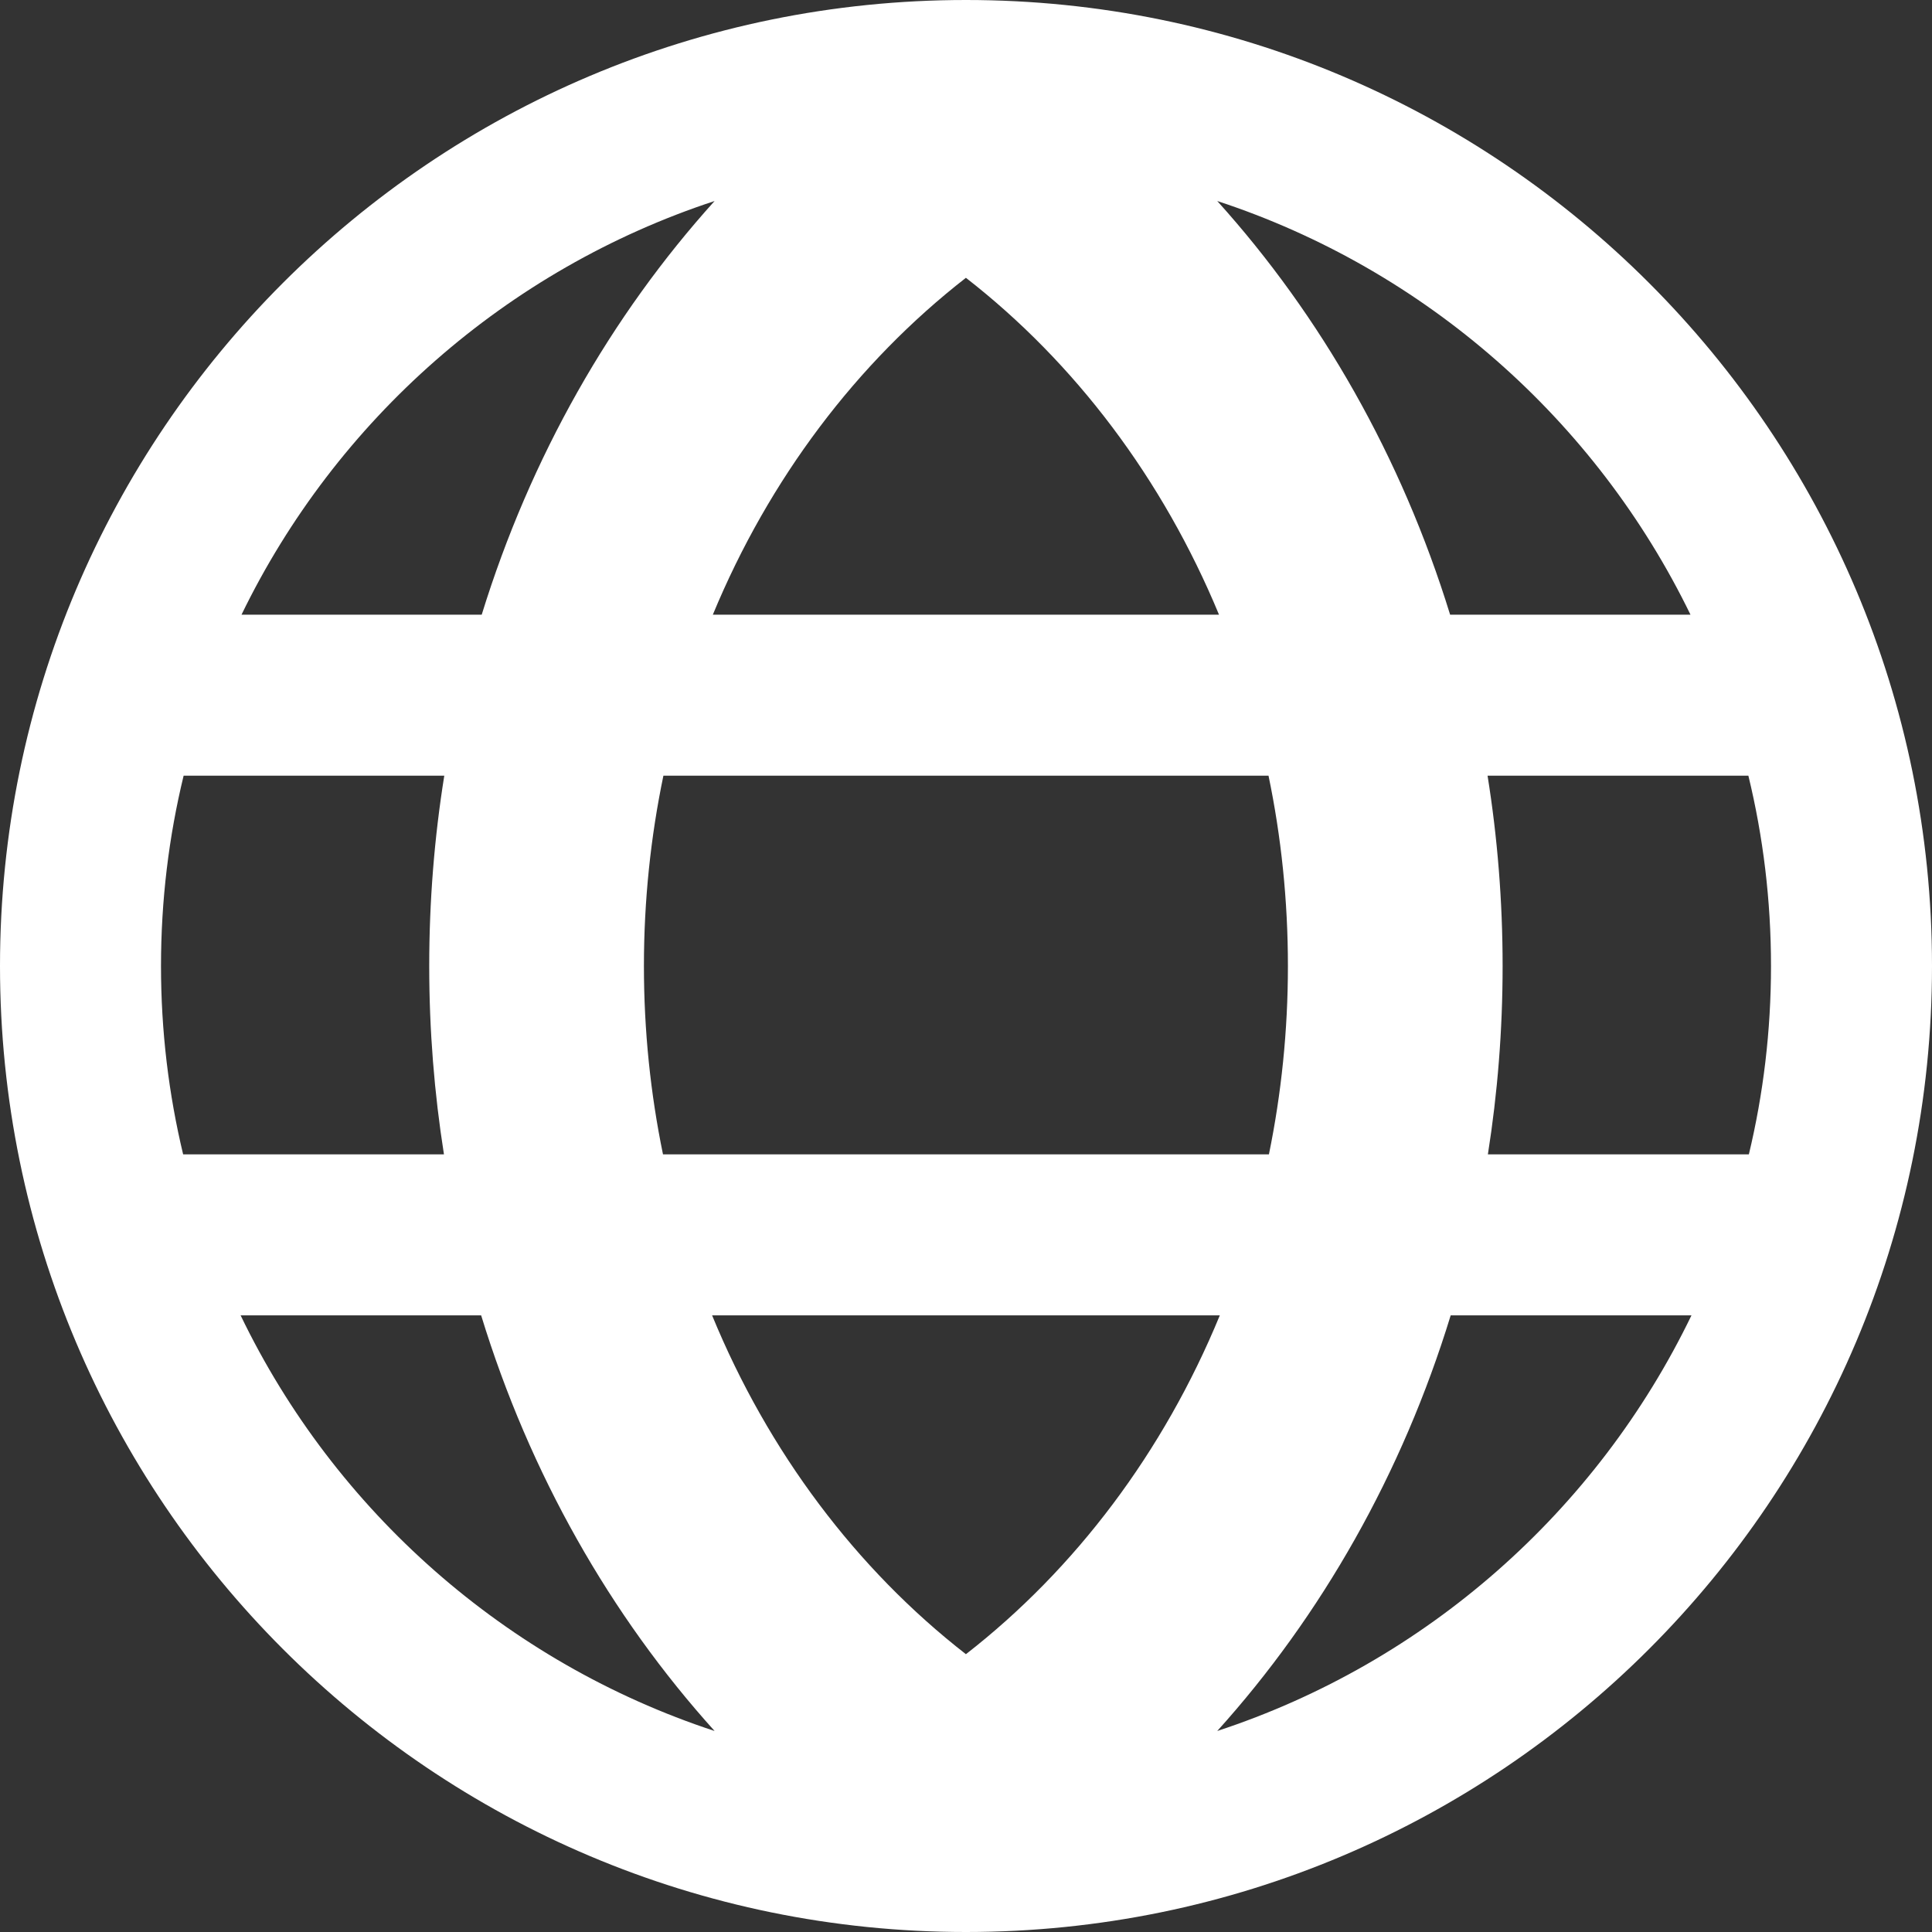 <svg width="24" height="24" viewBox="0 0 24 24" fill="none" xmlns="http://www.w3.org/2000/svg">
<rect x="0" y="0" width="24" height="24" fill="#333333" stroke="none"/>
<path fill-rule="evenodd" clip-rule="evenodd" d="M5.515 14.34C5.395 13.581 5.332 12.798 5.332 12C5.332 11.193 5.396 10.403 5.519 9.636H2.281C2.097 10.394 2 11.185 2 12C2 12.806 2.095 13.59 2.275 14.34H5.515ZM5.977 16.34H2.989C4.16 18.769 6.285 20.651 8.877 21.503C7.583 20.069 6.58 18.308 5.977 16.34ZM8.846 16.34H15.153C14.454 18.038 13.359 19.491 11.999 20.549C10.639 19.491 9.544 18.038 8.846 16.34ZM15.763 14.34L8.236 14.34C8.081 13.588 7.999 12.805 7.999 12C7.999 11.187 8.083 10.395 8.241 9.636L15.758 9.636C15.916 10.395 15.999 11.187 15.999 12C15.999 12.805 15.917 13.588 15.763 14.34ZM18.021 16.34C17.418 18.308 16.415 20.069 15.121 21.503C17.714 20.652 19.839 18.77 21.012 16.34H18.021ZM21.725 14.34H18.483C18.603 13.581 18.666 12.798 18.666 12C18.666 11.193 18.602 10.403 18.479 9.636H21.719C21.903 10.394 22 11.185 22 12C22 12.806 21.905 13.59 21.725 14.34ZM11.999 3.451C10.646 4.504 9.554 5.948 8.855 7.636H15.143C14.444 5.948 13.353 4.504 11.999 3.451ZM18.014 7.636H21C19.825 5.218 17.705 3.345 15.121 2.497C16.41 3.925 17.41 5.678 18.014 7.636ZM3 7.636H5.984C6.589 5.678 7.588 3.925 8.877 2.497C6.293 3.346 4.174 5.219 3 7.636ZM11.999 0H12C18.627 0 24 5.373 24 12C24 18.627 18.627 24 12 24H11.999C5.372 24 0 18.627 0 12C0 5.373 5.372 0 11.999 0Z" fill="white"/>
</svg>
